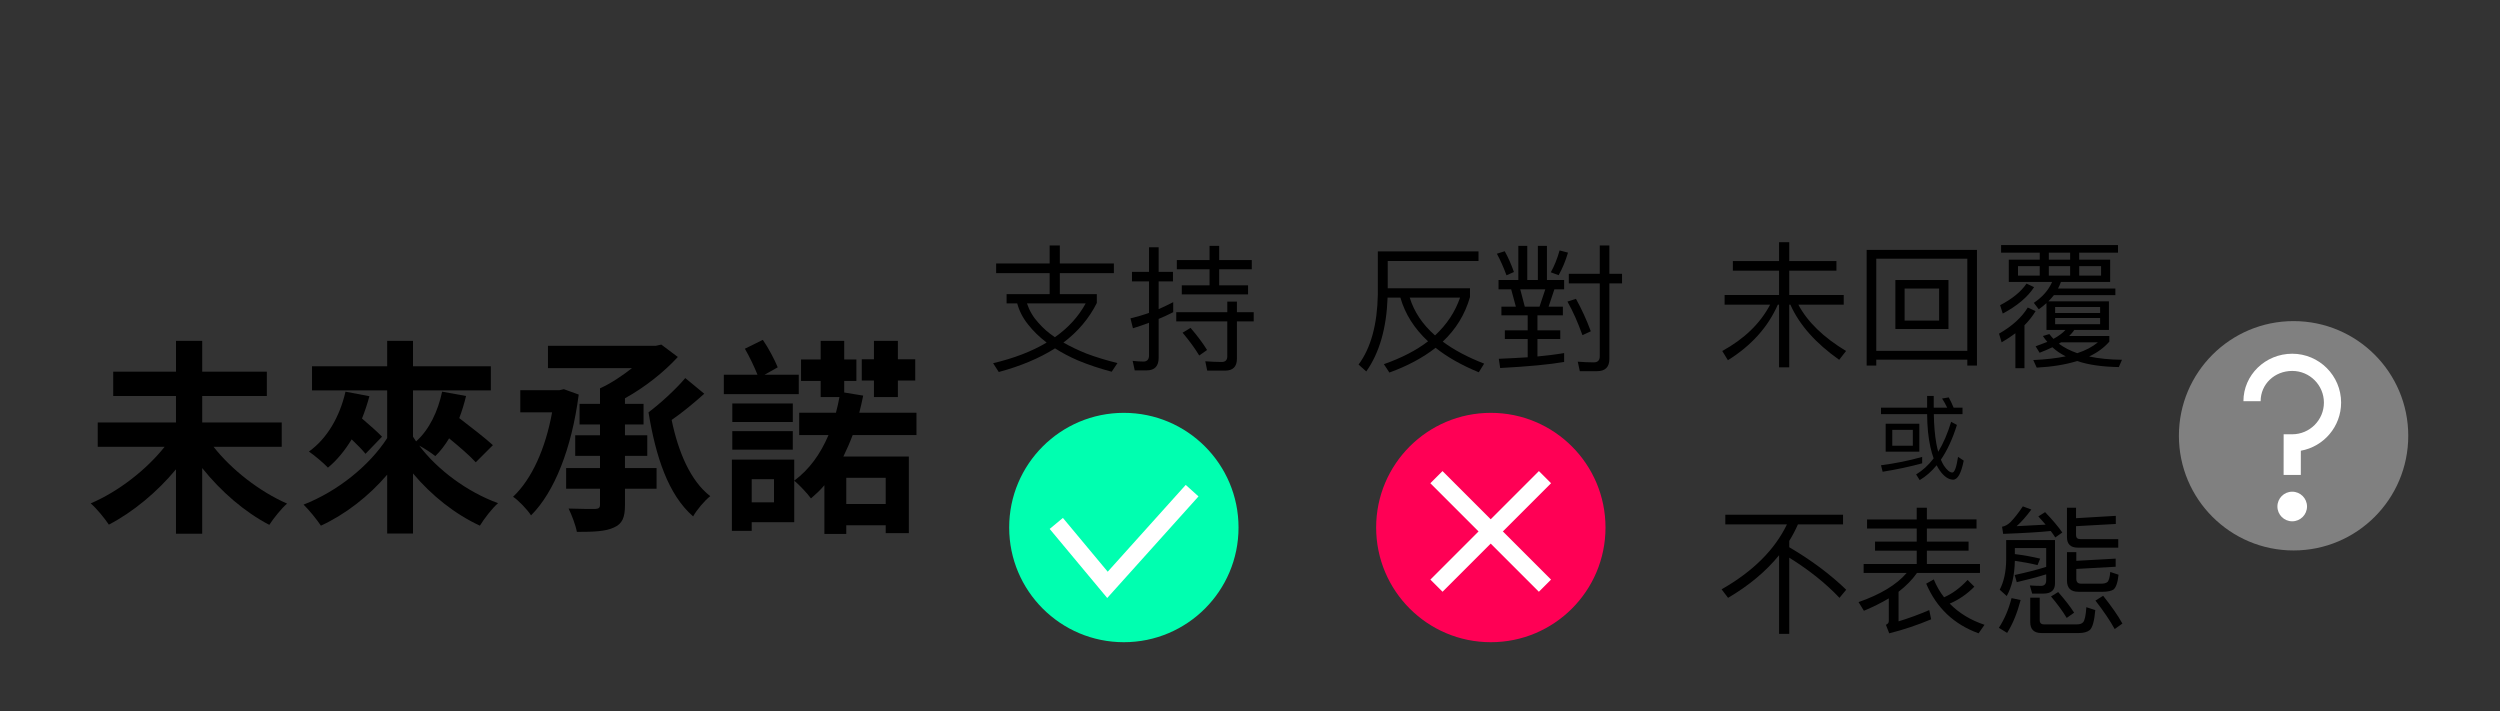 <?xml version="1.0" encoding="utf-8"?>
<!-- Generator: Adobe Illustrator 17.0.0, SVG Export Plug-In . SVG Version: 6.00 Build 0)  -->
<!DOCTYPE svg PUBLIC "-//W3C//DTD SVG 1.1//EN" "http://www.w3.org/Graphics/SVG/1.1/DTD/svg11.dtd">
<svg version="1.1" id="Layer_1" xmlns="http://www.w3.org/2000/svg" xmlns:xlink="http://www.w3.org/1999/xlink" x="0px" y="0px"
	 width="218px" height="62px" viewBox="0 0 218 62" enable-background="new 0 0 218 62" xml:space="preserve">
<rect x="0" y="0" width="218" height="62" fill="#333333" stroke="none"/>
<g>
	<path d="M92.417,21.405v1.571h4.713v0.84h-4.713v1.835h3.226v0.768c-0.671,1.343-1.643,2.494-2.914,3.454
		c0.6,0.336,1.26,0.659,1.979,0.947c0.852,0.324,1.764,0.6,2.735,0.84l-0.504,0.755c-1.031-0.275-2.016-0.6-2.938-0.983
		c-0.744-0.323-1.403-0.671-2.003-1.055c-1.367,0.863-2.998,1.547-4.905,2.062L86.6,31.671c1.823-0.432,3.383-1.031,4.666-1.799
		c-0.624-0.479-1.176-1.008-1.632-1.596c-0.443-0.552-0.755-1.163-0.935-1.822h-0.924v-0.804h3.754v-1.835h-4.666v-0.84h4.666
		v-1.571H92.417z M94.672,26.455H89.55c0.217,0.647,0.552,1.211,1.008,1.703c0.408,0.468,0.888,0.887,1.428,1.247
		C93.148,28.589,94.048,27.606,94.672,26.455z"/>
	<path d="M98.947,32.295l-0.18-0.828c0.324,0.036,0.636,0.061,0.936,0.061c0.324,0,0.492-0.181,0.492-0.54v-2.843
		c-0.456,0.168-0.924,0.336-1.403,0.48l-0.216-0.864c0.552-0.132,1.091-0.287,1.619-0.479v-2.746h-1.487v-0.828h1.487v-2.146h0.839
		v2.146h1.248v0.828h-1.248v2.422c0.433-0.191,0.852-0.396,1.271-0.611v0.876c-0.42,0.216-0.839,0.407-1.271,0.587v3.395
		c0,0.72-0.348,1.092-1.031,1.092H98.947z M107.02,27.222v-0.924h0.839v0.924h1.464v0.803h-1.464v3.263
		c0,0.684-0.348,1.031-1.031,1.031h-1.559l-0.168-0.815c0.504,0.036,0.983,0.06,1.438,0.06c0.312,0,0.48-0.168,0.48-0.479v-3.059
		h-4.45v-0.803H107.02z M106.312,21.441v1.235h2.843v0.804h-2.843v1.403h2.519v0.791h-5.78v-0.791h2.422V23.48h-2.854v-0.804h2.854
		v-1.235H106.312z M105.256,30.52L104.572,31c-0.359-0.6-0.839-1.259-1.451-1.99l0.696-0.42
		C104.44,29.321,104.921,29.968,105.256,30.52z"/>
</g>
<g>
	<path d="M156.023,21.119v1.644h4.114v0.84h-4.114v2.122h4.75v0.84h-3.958c0.804,1.511,2.194,2.854,4.161,4.042l-0.6,0.768
		c-2.038-1.439-3.466-3.034-4.257-4.81h-0.097v5.469h-0.888v-5.469h-0.107c-0.863,1.967-2.314,3.574-4.354,4.846l-0.492-0.804
		c1.919-1.056,3.311-2.398,4.174-4.042h-3.97v-0.84h4.749v-2.122h-4.029v-0.84h4.029v-1.644H156.023z"/>
	<path d="M172.39,31.878h-0.84v-0.516h-7.939v0.516h-0.84V21.791h9.619V31.878z M171.55,30.595v-8.036h-7.939v8.036H171.55z
		 M169.906,24.418v4.27h-4.629v-4.27H169.906z M169.091,25.161h-3.01v2.795h3.01V25.161z"/>
	<path d="M177.505,27.128c-0.264,0.432-0.588,0.852-0.972,1.235v3.742h-0.791V29.06c-0.36,0.275-0.768,0.539-1.199,0.791
		l-0.229-0.756c1.151-0.659,1.979-1.415,2.507-2.278L177.505,27.128z M177.373,25.041c-0.563,0.864-1.475,1.632-2.734,2.303
		l-0.228-0.731c1.055-0.552,1.822-1.175,2.303-1.883L177.373,25.041z M178.452,28.771v-2.339c-0.216,0.191-0.432,0.372-0.671,0.54
		l-0.432-0.564c0.768-0.516,1.295-1.127,1.595-1.822h-3.778v-1.943h2.699v-0.611h-3.37v-0.66h10.194v0.66h-3.383v0.611h2.699v1.943
		h-4.294c-0.072,0.203-0.156,0.396-0.252,0.575h5.001v0.576h-5.36c-0.156,0.191-0.312,0.371-0.48,0.539h5.277v2.495h-3.022
		c-0.12,0.191-0.275,0.359-0.443,0.527h3.502v0.492c-0.456,0.527-1.044,0.959-1.763,1.295c0.839,0.18,1.799,0.276,2.866,0.288
		l-0.276,0.636c-1.438-0.024-2.65-0.192-3.634-0.528c-0.995,0.312-2.171,0.504-3.526,0.576l-0.3-0.66
		c1.067-0.048,2.016-0.155,2.831-0.323c-0.456-0.229-0.84-0.492-1.163-0.792c-0.349,0.168-0.72,0.324-1.116,0.479l-0.348-0.563
		c0.372-0.132,0.708-0.264,1.02-0.384c-0.144-0.168-0.275-0.348-0.384-0.516l0.563-0.168c0.108,0.145,0.229,0.288,0.36,0.42
		c0.468-0.264,0.815-0.516,1.043-0.779H178.452z M177.865,23.206h-1.896v0.828h1.896V23.206z M180.516,22.031h-1.859v0.611h1.859
		V22.031z M180.516,23.206h-1.859v0.828h1.859V23.206z M183.13,27.296v-0.527h-3.922v0.527H183.13z M183.13,27.728h-3.922v0.54
		h3.922V27.728z M182.938,29.851h-3.215c-0.071,0.048-0.144,0.084-0.191,0.12c0.455,0.336,0.983,0.611,1.606,0.827
		C181.871,30.559,182.471,30.234,182.938,29.851z M183.214,23.206h-1.907v0.828h1.907V23.206z"/>
</g>
<g>
	<path d="M120.998,25.951c-0.096,2.662-0.708,4.81-1.859,6.44l-0.671-0.6c1.079-1.464,1.631-3.502,1.679-6.104V21.92h8.779v0.84
		h-7.916v2.375h7.173v0.768c-0.433,1.511-1.224,2.807-2.375,3.886c0.983,0.731,2.183,1.367,3.61,1.919l-0.468,0.756
		c-1.512-0.624-2.759-1.332-3.767-2.136c-1.104,0.864-2.446,1.584-4.029,2.159l-0.48-0.731c1.535-0.54,2.819-1.199,3.851-1.991
		c-1.199-1.115-2.003-2.387-2.411-3.813H120.998z M127.318,25.951h-4.39c0.384,1.247,1.116,2.339,2.207,3.298
		C126.167,28.29,126.887,27.198,127.318,25.951z"/>
	<path d="M132.015,23.719l-0.647,0.288c-0.264-0.707-0.54-1.331-0.84-1.883l0.684-0.216
		C131.522,22.46,131.787,23.072,132.015,23.719z M133.178,21.441v2.975h0.924v-2.975h0.792v2.975h1.499v0.815h-0.852l-0.504,1.511
		h1.247v0.756h-2.219v1.308h1.991v0.755h-1.991v1.523c0.876-0.084,1.655-0.18,2.327-0.3v0.779c-1.248,0.217-3.106,0.396-5.577,0.528
		l-0.12-0.804c0.911-0.036,1.751-0.084,2.519-0.132V29.56h-1.991v-0.755h1.991v-1.308h-2.291v-0.756h1.26l-0.408-1.511h-1.103
		v-0.815h1.727v-2.975H133.178z M134.245,26.742l0.504-1.511h-2.183l0.396,1.511H134.245z M136.729,22.029
		c-0.217,0.743-0.492,1.391-0.816,1.967l-0.684-0.252c0.288-0.504,0.552-1.14,0.768-1.907L136.729,22.029z M138.719,28.889
		l-0.731,0.336c-0.396-1.104-0.827-2.087-1.308-2.927l0.744-0.24C137.915,26.946,138.348,27.881,138.719,28.889z M139.499,23.875
		v-2.471h0.839v2.471h1.104v0.84h-1.104v6.584c0,0.708-0.359,1.067-1.067,1.067h-1.511l-0.18-0.827
		c0.491,0.036,0.959,0.06,1.402,0.06c0.336,0,0.517-0.18,0.517-0.516v-6.368H136.8v-0.84H139.499z"/>
</g>
<g>
	<path d="M18.623,38.961c1.566,1.999,4.016,3.907,6.41,4.952c-0.504,0.432-1.188,1.296-1.549,1.854
		c-2.124-1.099-4.213-2.899-5.852-4.952v5.726h-2.286v-5.617c-1.639,1.98-3.745,3.728-5.853,4.825
		c-0.359-0.54-1.062-1.404-1.584-1.854c2.412-1.026,4.861-2.935,6.445-4.934H8.522v-2.124h6.824v-2.305H9.873v-2.125h5.474v-2.683
		h2.286v2.683h5.636v2.125h-5.636v2.305h6.933v2.124H18.623z"/>
	<path d="M41.486,40.312c-0.504-0.558-1.423-1.351-2.323-2.089c-0.359,0.595-0.756,1.117-1.206,1.549
		c-0.306-0.252-0.9-0.648-1.404-0.918c1.603,2.124,4.177,4.033,6.878,5.023c-0.522,0.45-1.225,1.368-1.584,1.962
		c-2.179-1.008-4.214-2.628-5.834-4.555v5.239h-2.251v-5.132c-1.62,1.891-3.637,3.457-5.779,4.447
		c-0.343-0.521-1.045-1.386-1.513-1.836c2.917-1.135,5.726-3.367,7.292-5.798v-4.159h-6.554v-2.106h6.554v-2.215h2.251v2.215h6.788
		v2.106h-6.788v4.033c0.09,0.144,0.18,0.27,0.27,0.414c1.152-1.026,1.909-2.629,2.27-4.339l2.088,0.378
		c-0.162,0.666-0.359,1.314-0.594,1.927c1.026,0.792,2.269,1.746,2.935,2.358L41.486,40.312z M32.214,34.55
		c-0.181,0.666-0.396,1.314-0.648,1.944c0.648,0.559,1.332,1.152,1.746,1.585l-1.44,1.494c-0.27-0.342-0.72-0.792-1.206-1.26
		c-0.595,0.972-1.278,1.818-2.07,2.466c-0.343-0.378-1.188-1.08-1.657-1.404c1.585-1.134,2.684-3.024,3.188-5.221L32.214,34.55z"/>
	<path d="M50.465,34.406c-0.611,4.699-2.124,8.517-4.159,10.533c-0.306-0.486-1.098-1.314-1.566-1.621
		c1.639-1.548,2.827-4.195,3.403-7.364H45.37v-1.927h3.402l0.396-0.09L50.465,34.406z M54.498,40.815h2.755v1.801h-2.755v1.423
		c0,1.098-0.233,1.639-0.972,1.962c-0.721,0.343-1.765,0.379-3.223,0.379c-0.108-0.595-0.45-1.477-0.721-2.035
		c0.954,0.036,1.999,0.036,2.305,0.036c0.324-0.018,0.433-0.09,0.433-0.378v-1.387h-2.953v-1.801h2.953v-1.062h-2.161v-1.801h2.161
		v-0.937h-1.783v-1.801h1.783v-1.351c0.954-0.432,1.944-1.098,2.79-1.764h-7.328v-1.945h9.399l0.485-0.107l1.44,1.08
		c-1.188,1.297-2.845,2.629-4.609,3.602v0.485h1.621v1.801h-1.621v0.937h1.945v1.801h-1.945V40.815z M61.412,34.334
		c-0.882,0.792-1.926,1.656-2.845,2.286c0.576,2.791,1.639,5.312,3.367,6.645c-0.504,0.396-1.17,1.188-1.494,1.765
		c-2.179-1.891-3.259-5.222-3.89-9.075c1.009-0.756,2.396-2.017,3.205-2.988L61.412,34.334z"/>
	<path d="M69.653,34.37h-6.535v-1.692h2.935c-0.271-0.685-0.702-1.585-1.099-2.27l1.566-0.773c0.505,0.738,1.026,1.729,1.297,2.395
		l-1.152,0.648h2.988V34.37z M69.258,45.533h-3.709v0.756H63.82v-6.212h5.438V45.533z M69.132,36.801h-5.275V35.18h5.275V36.801z
		 M63.856,37.593h5.275v1.62h-5.275V37.593z M67.493,41.788h-1.944v2.017h1.944V41.788z M74.354,37.935
		c-0.252,0.667-0.522,1.278-0.811,1.873h5.708v6.68h-2.017v-0.684h-3.439v0.756h-1.908v-4.249c-0.36,0.432-0.757,0.792-1.171,1.152
		c-0.288-0.414-1.026-1.188-1.458-1.549c1.314-0.973,2.286-2.322,2.988-3.979h-2.557V35.99h3.205c0.126-0.45,0.216-0.9,0.307-1.368
		h-1.639v-1.404h-1.711v-1.873h1.711v-1.62h2.053v1.62h1.062v1.873h-1.062v1.008l1.656,0.271c-0.108,0.521-0.216,1.008-0.342,1.494
		h4.987v1.944H74.354z M73.795,41.662v2.287h3.439v-2.287H73.795z M76.208,33.182h-1.062v-1.854h1.062v-1.603h2.088v1.603h1.513
		v1.854h-1.513v1.44h-2.088V33.182z"/>
</g>
<g>
	<g>
		<circle fill="#00FFB0" cx="98" cy="46" r="10"/>
	</g>
	<g>
		<polygon fill="#FFFFFF" points="96.55,52.146 91.531,46.123 92.684,45.163 96.593,49.854 103.395,42.284 104.51,43.287 		"/>
	</g>
</g>
<g>
	<g>
		<circle fill="#808080" cx="200" cy="38" r="10"/>
	</g>
	<g>
		<path fill="#FFFFFF" d="M200.631,41.417l-1.5-0.001l0.003-3.547h0.749c1.522,0,2.762-1.239,2.762-2.762s-1.239-2.762-2.762-2.762
			c-1.545,0-2.756,1.159-2.756,2.638h-1.5c0-2.282,1.909-4.138,4.256-4.138c2.35,0,4.262,1.912,4.262,4.262
			c0,2.095-1.519,3.841-3.512,4.196L200.631,41.417z"/>
	</g>
	<g>
		<circle fill="#FFFFFF" cx="199.881" cy="44.167" r="1.291"/>
	</g>
</g>
<g>
	<g>
		<circle fill="#FF0055" cx="130" cy="46" r="10"/>
	</g>
	<g>
		
			<rect x="123.308" y="45.607" transform="matrix(0.707 0.707 -0.707 0.707 70.852 -78.345)" fill="#FFFFFF" width="13.385" height="1.5"/>
	</g>
	<g>
		
			<rect x="129.25" y="39.665" transform="matrix(0.707 0.707 -0.707 0.707 70.856 -78.346)" fill="#FFFFFF" width="1.5" height="13.385"/>
	</g>
</g>
<g>
	<path d="M169.164,41.05c-0.111-0.152-0.207-0.312-0.287-0.479c-0.448,0.543-0.943,0.975-1.479,1.295l-0.312-0.496
		c0.567-0.344,1.079-0.808,1.527-1.399c-0.112-0.304-0.2-0.631-0.28-0.983c-0.185-0.815-0.28-1.775-0.288-2.878h-4.021v-0.56h4.021
		v-1.023h0.576v1.023h1.175c-0.136-0.288-0.288-0.56-0.448-0.8l0.584-0.096c0.145,0.264,0.288,0.56,0.424,0.896h0.775v0.56h-2.502
		c0.016,0.976,0.088,1.839,0.224,2.591c0.048,0.248,0.097,0.479,0.16,0.695c0.448-0.735,0.823-1.607,1.127-2.614l0.504,0.271
		c-0.376,1.208-0.839,2.215-1.399,3.031c0.08,0.184,0.16,0.352,0.248,0.496c0.279,0.416,0.527,0.624,0.752,0.624
		c0.191,0,0.359-0.456,0.496-1.367l0.495,0.328c-0.216,1.104-0.528,1.663-0.928,1.663C169.908,41.817,169.532,41.562,169.164,41.05z
		 M167.613,40.402c-1.063,0.288-2.215,0.536-3.446,0.735l-0.144-0.567c1.247-0.16,2.438-0.4,3.59-0.728V40.402z M167.365,36.948
		v2.438h-2.934v-2.438H167.365z M166.798,37.484h-1.791v1.383h1.791V37.484z"/>
</g>
<g>
	<path d="M160.713,44.887v0.84h-3.934c-0.216,0.492-0.467,0.971-0.756,1.439v0.552c1.92,1.127,3.574,2.363,4.966,3.706l-0.588,0.708
		c-1.175-1.247-2.626-2.411-4.378-3.502v6.644h-0.887v-6.86c-1.127,1.391-2.615,2.638-4.449,3.718l-0.564-0.744
		c2.734-1.559,4.629-3.442,5.697-5.661h-5.373v-0.84H160.713z"/>
	<path d="M167.137,45.294v-1.019h0.887v1.019h4.33v0.792h-4.33v1.14h3.635v0.792h-3.635v1.164h4.63v0.779h-5.493
		c-0.42,0.6-0.959,1.14-1.607,1.643v2.579c0.9-0.276,1.787-0.6,2.676-0.983l0.167,0.804c-1.199,0.503-2.411,0.911-3.657,1.223
		l-0.289-0.744c0.168-0.072,0.252-0.18,0.252-0.324v-1.979c-0.646,0.384-1.367,0.744-2.17,1.08l-0.468-0.756
		c1.919-0.671,3.31-1.511,4.197-2.542h-3.754v-0.779h4.63v-1.164h-3.635v-0.792h3.635v-1.14h-4.33v-0.792H167.137z M172.162,51.159
		c-0.637,0.648-1.355,1.14-2.147,1.476c0.792,0.815,1.812,1.439,3.034,1.847l-0.516,0.744c-2.146-0.779-3.67-2.219-4.569-4.33
		l0.659-0.372c0.24,0.576,0.54,1.103,0.9,1.559c0.719-0.312,1.402-0.815,2.051-1.511L172.162,51.159z"/>
	<path d="M176.198,52.323c-0.288,1.104-0.672,2.063-1.176,2.866l-0.72-0.443c0.504-0.78,0.863-1.643,1.104-2.591L176.198,52.323z
		 M179.196,50.872c0,0.587-0.336,0.888-0.995,0.888h-0.996l-0.203-0.708c0.359,0.024,0.684,0.036,0.982,0.036
		c0.289,0,0.444-0.168,0.444-0.479V50.08c-0.768,0.24-1.619,0.468-2.566,0.684l-0.181-0.624c0.996-0.216,1.908-0.444,2.747-0.708
		v-1.643h-2.734v0.528c0.768,0.096,1.511,0.228,2.207,0.396l-0.228,0.563c-0.648-0.156-1.308-0.276-1.979-0.372
		c-0.024,1.259-0.264,2.279-0.708,3.07l-0.611-0.552c0.359-0.684,0.552-1.547,0.564-2.603v-1.727h4.257V50.872z M179.832,46.434
		l-0.611,0.432c-0.12-0.192-0.252-0.372-0.396-0.563c-0.887,0.096-2.278,0.18-4.149,0.251l-0.096-0.624
		c0.239-0.036,0.491-0.168,0.731-0.396c0.348-0.36,0.707-0.816,1.08-1.379l0.743,0.276c-0.444,0.6-0.876,1.091-1.284,1.451
		c0.9-0.048,1.74-0.084,2.531-0.132c-0.204-0.24-0.42-0.48-0.636-0.72l0.588-0.372C178.98,45.331,179.484,45.93,179.832,46.434z
		 M178.01,55.201c-0.648,0-0.973-0.324-0.973-0.947v-2.135h0.828v1.967c0,0.24,0.119,0.36,0.384,0.36h2.854
		c0.252,0,0.432-0.06,0.539-0.18c0.145-0.144,0.24-0.587,0.288-1.319l0.78,0.252c-0.084,0.947-0.24,1.523-0.48,1.739
		c-0.203,0.168-0.527,0.264-0.971,0.264H178.01z M180.863,53.426l-0.647,0.456c-0.336-0.563-0.792-1.188-1.367-1.871l0.624-0.384
		C180.072,52.311,180.539,52.911,180.863,53.426z M181.031,44.275v0.911l3.467-0.204v0.708l-3.467,0.192v0.78
		c0,0.228,0.12,0.348,0.359,0.348h3.322v0.744h-3.537c-0.624,0-0.936-0.312-0.936-0.912v-2.566H181.031z M184.485,49.42
		l-3.431,0.192v0.863c0,0.276,0.133,0.42,0.408,0.42h1.775c0.24,0,0.408-0.048,0.516-0.132c0.132-0.096,0.216-0.396,0.264-0.888
		l0.72,0.24c-0.071,0.695-0.228,1.127-0.444,1.295c-0.191,0.12-0.503,0.192-0.91,0.192h-2.147c-0.672,0-0.995-0.324-0.995-0.971
		v-2.483h0.814v0.756l3.431-0.192V49.42z M185.073,54.374l-0.672,0.48c-0.407-0.744-0.972-1.571-1.679-2.483l0.672-0.419
		C184.125,52.875,184.689,53.678,185.073,54.374z"/>
</g>
</svg>
